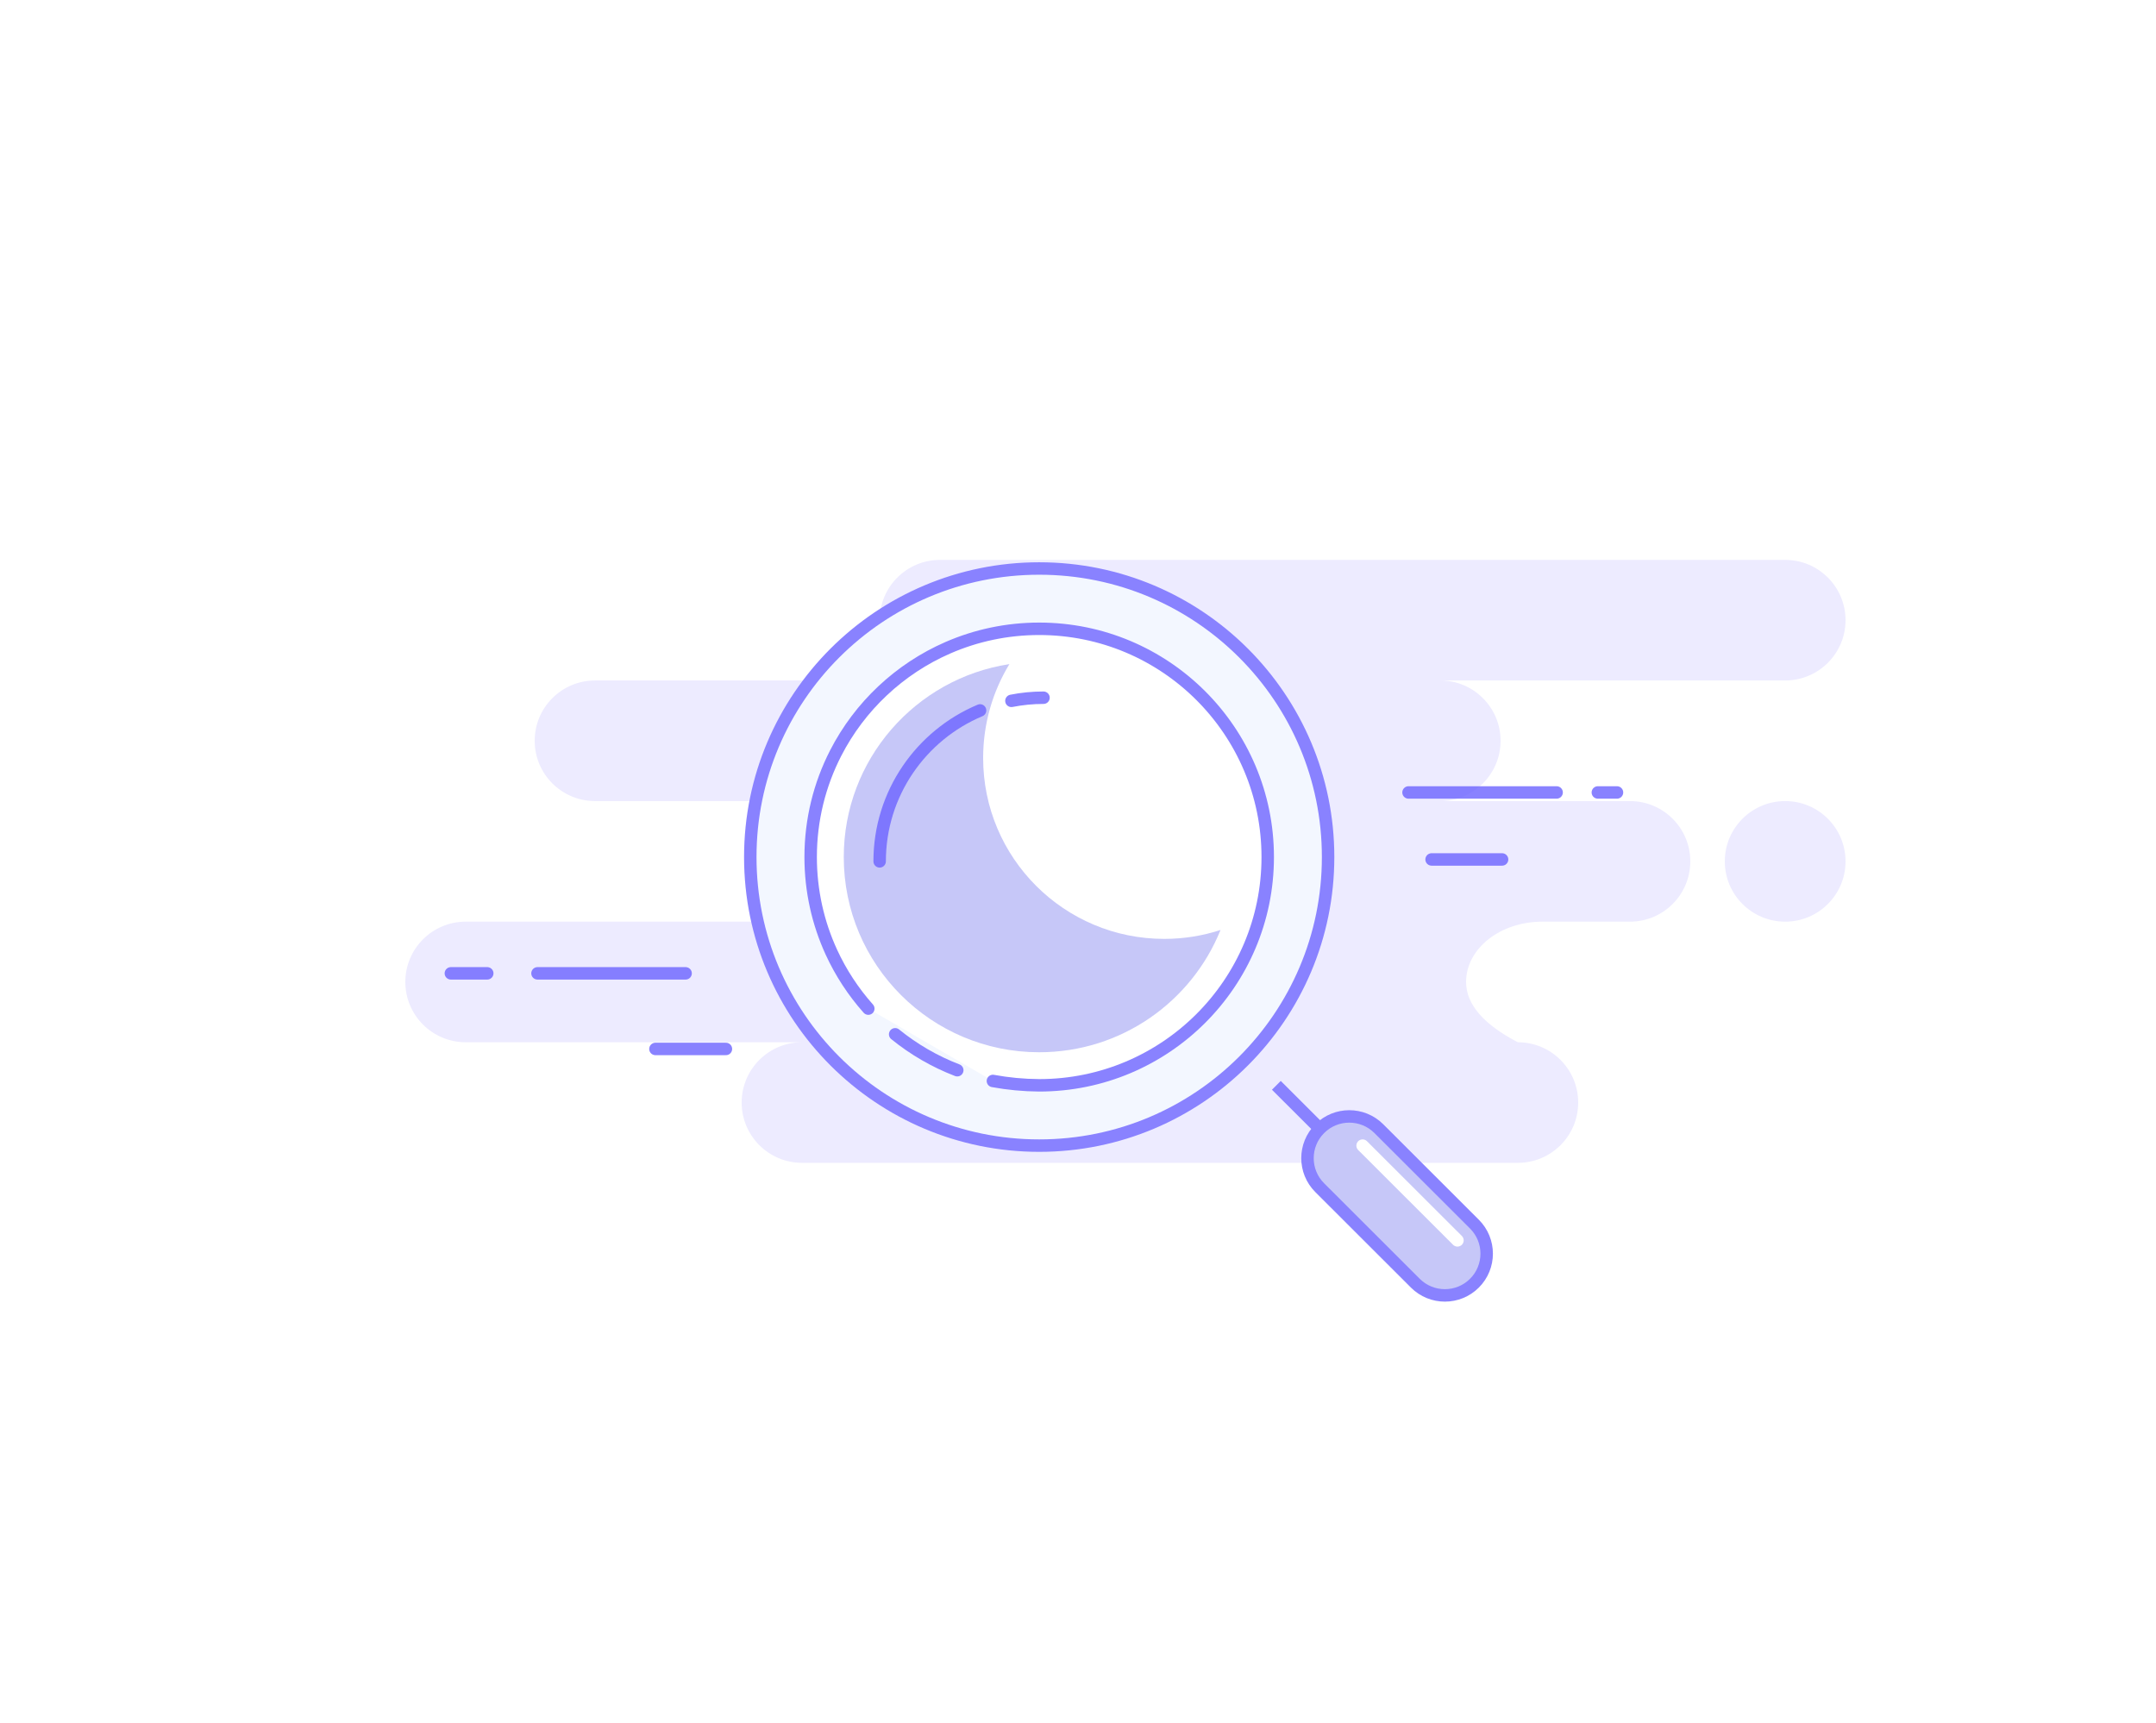 <svg width="433" height="346" viewBox="0 0 433 346" fill="none" xmlns="http://www.w3.org/2000/svg">
<rect width="433" height="346" fill="white"/>
<path fill-rule="evenodd" clip-rule="evenodd" d="M358.524 112.45C365.22 112.45 370.648 117.872 370.648 124.56C370.648 131.248 365.22 136.67 358.524 136.67H289.244C295.94 136.67 301.368 142.092 301.368 148.78C301.368 155.468 295.94 160.89 289.244 160.89H327.348C334.044 160.89 339.472 166.312 339.472 173C339.472 179.688 334.044 185.11 327.348 185.11H309.727C301.284 185.11 294.44 190.532 294.44 197.22C294.44 201.679 297.904 205.715 304.832 209.33C311.528 209.33 316.956 214.752 316.956 221.44C316.956 228.128 311.528 233.55 304.832 233.55H161.076C154.38 233.55 148.952 228.128 148.952 221.44C148.952 214.752 154.38 209.33 161.076 209.33H93.528C86.832 209.33 81.404 203.908 81.404 197.22C81.404 190.532 86.832 185.11 93.528 185.11H162.808C169.504 185.11 174.932 179.688 174.932 173C174.932 166.312 169.504 160.89 162.808 160.89H119.508C112.812 160.89 107.384 155.468 107.384 148.78C107.384 142.092 112.812 136.67 119.508 136.67H188.788C182.092 136.67 176.664 131.248 176.664 124.56C176.664 117.872 182.092 112.45 188.788 112.45H358.524ZM358.524 160.89C365.22 160.89 370.648 166.312 370.648 173C370.648 179.688 365.22 185.11 358.524 185.11C351.828 185.11 346.4 179.688 346.4 173C346.4 166.312 351.828 160.89 358.524 160.89Z" fill="#EDEBFF"/>
<path d="M208.706 230.09C240.751 230.09 266.728 204.143 266.728 172.135C266.728 140.127 240.751 114.18 208.706 114.18C176.661 114.18 150.684 140.127 150.684 172.135C150.684 204.143 176.661 230.09 208.706 230.09Z" fill="#F3F7FF" stroke="#8982FF" stroke-width="2.5"/>
<path fill-rule="evenodd" clip-rule="evenodd" d="M199.409 217.104C202.455 217.666 205.554 217.958 208.706 217.98C234.055 217.98 254.604 197.455 254.604 172.135C254.604 146.816 234.055 126.29 208.706 126.29C202.194 126.29 195.999 127.645 190.388 130.087C180.637 134.331 172.648 141.86 167.824 151.274C164.617 157.532 162.808 164.622 162.808 172.135C162.808 178.951 164.297 185.42 166.968 191.234C168.876 195.386 171.385 199.203 174.385 202.575" fill="white"/>
<path d="M199.409 217.104C202.455 217.666 205.554 217.958 208.706 217.98C234.055 217.98 254.604 197.455 254.604 172.135C254.604 146.816 234.055 126.29 208.706 126.29C202.194 126.29 195.999 127.645 190.388 130.087C180.637 134.331 172.648 141.86 167.824 151.274C164.617 157.532 162.808 164.622 162.808 172.135C162.808 178.951 164.297 185.42 166.968 191.234C168.876 195.386 171.385 199.203 174.385 202.575" stroke="#8982FF" stroke-width="2.5" stroke-linecap="round"/>
<path d="M179.777 207.729C183.498 210.75 187.701 213.2 192.253 214.947" stroke="#8982FF" stroke-width="2.5" stroke-linecap="round"/>
<path d="M256.336 217.98L266.728 228.36" stroke="#8982FF" stroke-width="2.5"/>
<path fill-rule="evenodd" clip-rule="evenodd" d="M265.048 226.682C261.77 229.957 261.77 235.266 265.048 238.54L284.248 257.718C287.526 260.992 292.841 260.992 296.12 257.718C299.398 254.443 299.398 249.134 296.12 245.86L276.92 226.682C273.642 223.408 268.327 223.408 265.048 226.682Z" fill="#C6C7F8" stroke="#8982FF" stroke-width="2.5"/>
<path d="M273.656 230.09L292.708 249.12" stroke="white" stroke-width="2.5" stroke-linecap="round"/>
<path fill-rule="evenodd" clip-rule="evenodd" d="M197.448 152.24C197.448 172.305 213.732 188.57 233.82 188.57C237.766 188.57 241.565 187.942 245.123 186.782C239.316 201.177 225.199 211.338 208.706 211.338C187.03 211.338 169.458 193.786 169.458 172.135C169.458 152.516 183.886 136.263 202.722 133.385C199.376 138.883 197.448 145.337 197.448 152.24Z" fill="#C6C7F8"/>
<path d="M209.572 140.13C207.366 140.13 205.212 140.347 203.128 140.76M196.833 142.684C184.984 147.657 176.664 159.358 176.664 173" stroke="#6C63FF" stroke-opacity="0.8" stroke-width="2.5" stroke-linecap="round"/>
<path d="M301.672 172.615H287.512M312.626 159.16H282.878H312.626ZM324.75 159.16H320.903H324.75Z" stroke="#6C63FF" stroke-opacity="0.8" stroke-width="2.5" stroke-linecap="round" stroke-linejoin="round"/>
<path d="M145.792 210.675H131.632M137.694 195.49H107.946H137.694ZM97.858 195.49H90.547H97.858Z" stroke="#6C63FF" stroke-opacity="0.8" stroke-width="2.5" stroke-linecap="round" stroke-linejoin="round"/>
</svg>
